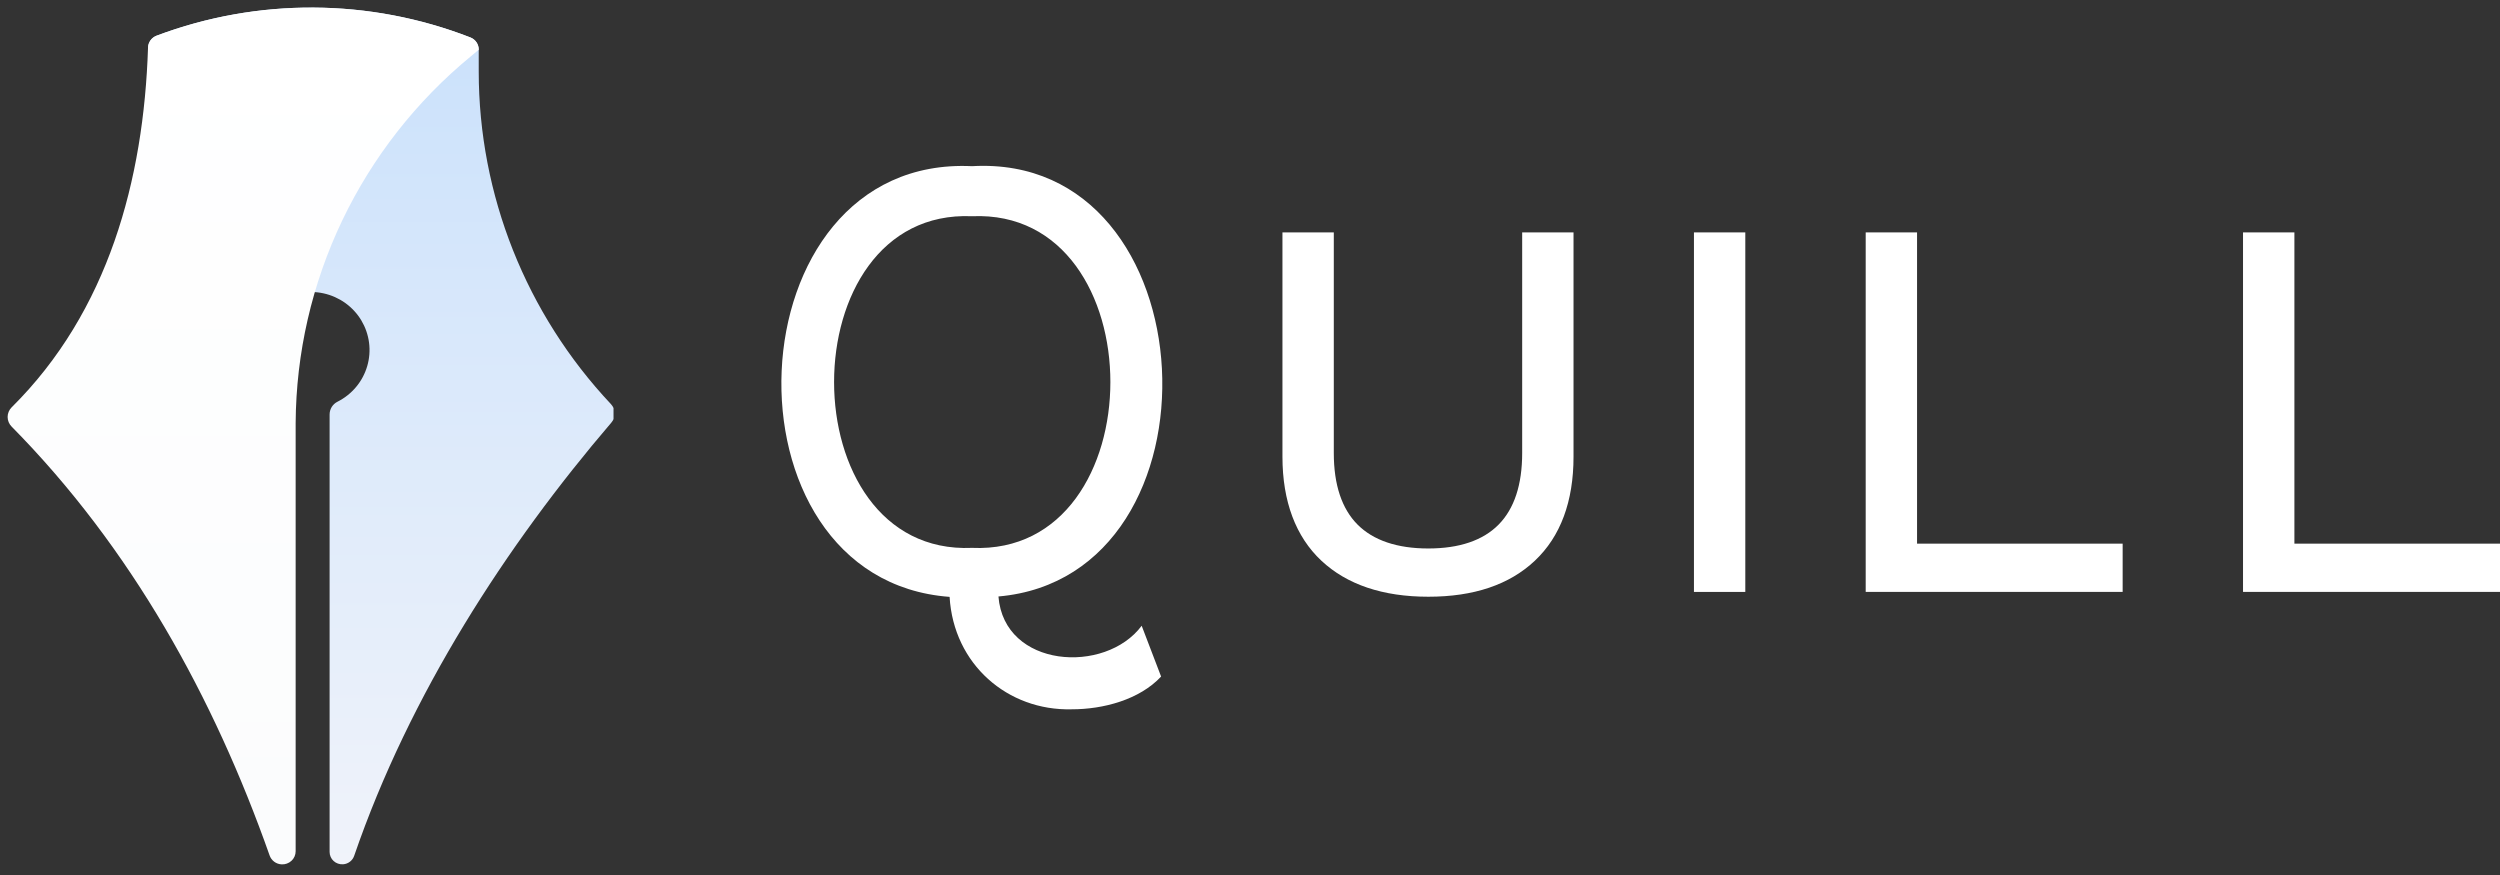 <svg xmlns="http://www.w3.org/2000/svg" width="100" height="35" fill="none" viewBox="0 0 100 35"><rect x="0" y="0" width="100" height="35" fill="#333333" stroke="none"/><g clip-path="url(#clip0_346_6013)"><path fill="#fff" d="M42.864 28.372C40.309 28.438 38.141 26.574 37.984 23.875C28.563 23.178 29.193 6.189 38.881 6.647C48.46 6.099 49.205 23.047 39.938 23.859C40.162 26.723 44.211 26.987 45.667 25.03L46.444 27.062C45.582 27.987 44.13 28.375 42.864 28.372ZM38.881 8.649C31.524 8.33 31.524 22.234 38.881 21.915C46.26 22.24 46.26 8.325 38.881 8.649Z"/><path fill="#fff" d="M57.132 23.869C55.315 23.869 53.876 23.384 52.854 22.427C51.832 21.47 51.298 20.061 51.298 18.268V9.296H53.352V18.124C53.352 19.392 53.673 20.351 54.301 20.982C54.93 21.614 55.887 21.939 57.129 21.939C58.372 21.939 59.319 21.618 59.944 20.984C60.57 20.35 60.887 19.39 60.887 18.124V9.296H62.941V18.268C62.941 20.058 62.422 21.459 61.398 22.425C60.374 23.392 58.95 23.869 57.132 23.869Z"/><path fill="#fff" d="M69.812 9.296H67.758V23.677H69.812V9.296Z"/><path fill="#fff" d="M74.628 23.676V9.296H76.682V21.746H84.906V23.676H74.628Z"/><path fill="#fff" d="M89.721 23.676V9.296H91.776V21.746H100V23.676H89.721Z"/><g clip-path="url(#clip1_346_6013)"><path fill="url(#paint0_linear_346_6013)" d="M24.439 16.166C21.039 12.55 19.149 7.794 19.149 2.855V1.989C19.149 1.883 19.117 1.779 19.057 1.691C18.997 1.604 18.911 1.536 18.812 1.497C14.782 -0.07 10.306 -0.094 6.259 1.43C6.161 1.468 6.077 1.533 6.017 1.618C5.957 1.703 5.924 1.803 5.921 1.906L11.116 12.081C11.381 11.903 11.68 11.78 11.995 11.721C12.309 11.661 12.633 11.666 12.945 11.735C13.258 11.804 13.553 11.935 13.812 12.121C14.071 12.307 14.29 12.544 14.453 12.816C14.616 13.089 14.721 13.392 14.762 13.706C14.803 14.02 14.778 14.339 14.689 14.644C14.6 14.948 14.45 15.232 14.246 15.476C14.042 15.721 13.79 15.921 13.505 16.066C13.409 16.113 13.328 16.186 13.271 16.276C13.215 16.367 13.184 16.471 13.184 16.577V34.077C13.184 34.145 13.198 34.213 13.226 34.275C13.253 34.338 13.293 34.394 13.344 34.44C13.394 34.486 13.454 34.522 13.519 34.544C13.584 34.567 13.652 34.576 13.721 34.571H13.727C13.826 34.564 13.92 34.528 13.998 34.468C14.077 34.407 14.135 34.326 14.167 34.233C16.383 27.783 20.251 21.815 24.456 16.902C24.544 16.799 24.592 16.667 24.589 16.531C24.586 16.395 24.532 16.265 24.439 16.166Z"/><path fill="url(#paint1_linear_346_6013)" d="M18.816 1.497C14.785 -0.072 10.307 -0.097 6.259 1.428C6.162 1.466 6.078 1.531 6.017 1.616C5.957 1.701 5.924 1.801 5.921 1.905C5.749 7.194 4.333 12.46 0.466 16.293C0.363 16.396 0.305 16.535 0.305 16.679C0.305 16.823 0.363 16.962 0.466 17.065C5.252 21.915 8.559 27.904 10.785 34.22C10.82 34.318 10.882 34.404 10.966 34.467C11.049 34.529 11.149 34.567 11.254 34.574H11.259C11.332 34.579 11.405 34.569 11.473 34.544C11.542 34.52 11.605 34.482 11.658 34.433C11.711 34.384 11.754 34.325 11.783 34.258C11.812 34.192 11.826 34.121 11.826 34.049V16.928C11.842 14.124 12.477 11.357 13.688 8.822C14.899 6.287 16.656 4.044 18.835 2.252C18.95 2.16 19.053 2.072 19.149 1.989C19.151 1.883 19.121 1.779 19.061 1.691C19.002 1.603 18.916 1.535 18.816 1.497Z"/></g></g><defs><linearGradient id="paint0_linear_346_6013" x1="15.254" x2="15.254" y1="34.573" y2=".304" gradientUnits="userSpaceOnUse"><stop stop-color="#F0F3FA"/><stop offset="1" stop-color="#CAE1FB"/></linearGradient><linearGradient id="paint1_linear_346_6013" x1="9.726" x2="9.726" y1=".304" y2="34.578" gradientUnits="userSpaceOnUse"><stop stop-color="#fff"/><stop offset="1" stop-color="#FBFCFD"/></linearGradient><clipPath id="clip0_346_6013"><rect width="100" height="34.906" fill="#fff" transform="translate(0 0.094)"/></clipPath><clipPath id="clip1_346_6013"><rect width="24.236" height="34.49" fill="#fff" transform="translate(0.305 0.302)"/></clipPath></defs></svg>